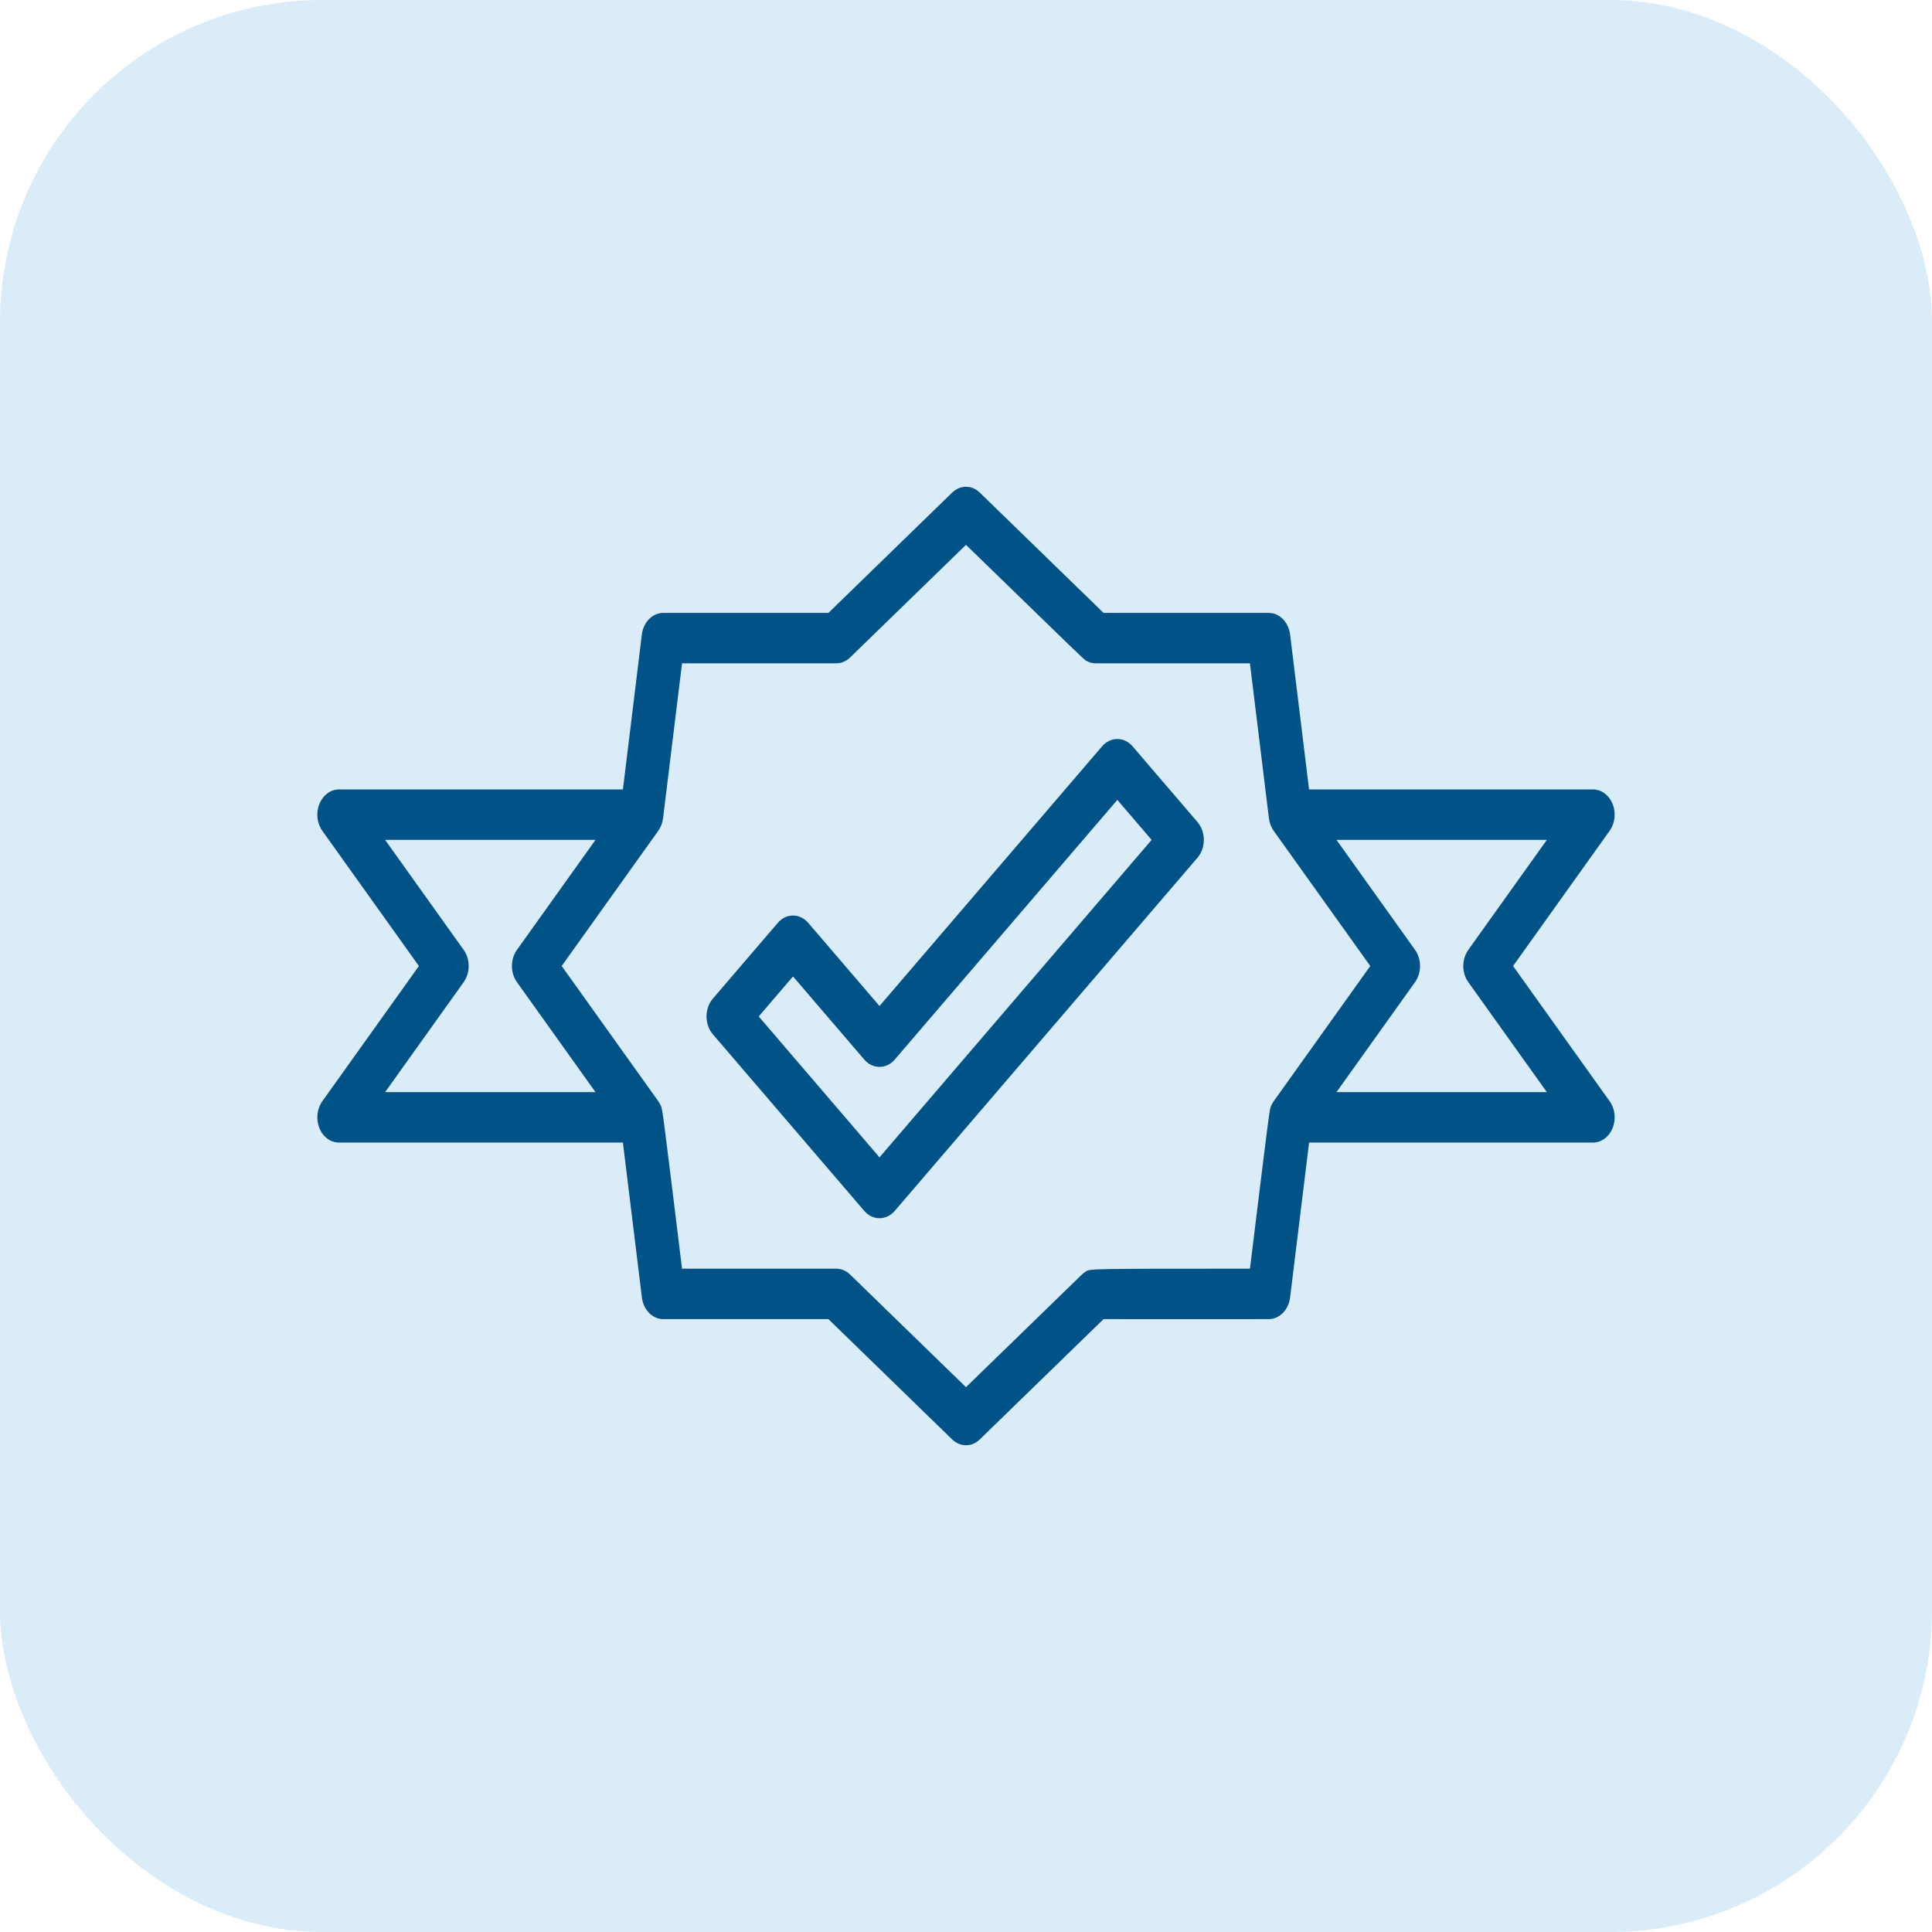 <svg width="120" height="120" viewBox="0 0 120 120" fill="none" xmlns="http://www.w3.org/2000/svg">
<rect width="120" height="120" rx="20" fill="#DAECF7"/>
<g clip-path="url(#clip0_277_14222)">
<path d="M74.378 51.059L70.349 46.359C69.824 45.747 68.975 45.747 68.45 46.359L54.627 62.485L50.205 57.326C49.679 56.713 48.831 56.713 48.306 57.326L44.277 62.026C43.752 62.638 43.752 63.629 44.277 64.241L53.678 75.207C53.939 75.515 54.283 75.666 54.627 75.666C54.971 75.666 55.315 75.513 55.577 75.207L74.378 53.275C74.903 52.662 74.903 51.672 74.378 51.059ZM54.627 71.885L47.125 63.133L49.255 60.649L53.678 65.808C54.203 66.42 55.051 66.42 55.577 65.808L69.4 49.682L71.53 52.167L54.627 71.885Z" fill="#005287"/>
<path d="M99.977 68.398L93.979 60.001L99.977 51.603C100.311 51.136 100.382 50.486 100.162 49.937C99.941 49.387 99.467 49.034 98.946 49.034H81.308L80.13 39.413C80.036 38.641 79.47 38.068 78.801 38.068H68.543C66.961 36.529 60.858 30.598 60.858 30.598C60.36 30.113 59.638 30.113 59.139 30.598L51.455 38.068H41.197C40.528 38.068 39.963 38.641 39.867 39.412L38.69 49.034H21.053C20.532 49.034 20.058 49.387 19.836 49.937C19.614 50.488 19.687 51.138 20.021 51.604L26.019 60.001L20.021 68.398C19.687 68.865 19.616 69.515 19.836 70.065C20.058 70.616 20.532 70.967 21.053 70.967H38.69C39.048 73.889 39.869 80.59 39.869 80.59C39.963 81.362 40.53 81.934 41.197 81.934H51.455L59.139 89.403C59.389 89.646 59.694 89.767 59.999 89.767C60.304 89.767 60.61 89.646 60.858 89.403L68.542 81.934C70.629 81.934 78.803 81.94 78.801 81.934C79.469 81.934 80.035 81.36 80.13 80.59C80.13 80.59 80.951 73.889 81.309 70.967H98.945C99.466 70.967 99.94 70.615 100.162 70.065C100.384 69.513 100.311 68.863 99.977 68.398ZM23.92 67.834L28.799 61.003C29.214 60.422 29.214 59.578 28.799 58.998L23.92 52.167H36.987L32.108 58.998C31.693 59.579 31.693 60.423 32.108 61.003L36.987 67.834H23.92V67.834ZM79.114 68.396C79.048 68.489 78.99 68.59 78.945 68.699C78.851 68.918 78.847 68.927 77.638 78.8C67.742 78.8 67.732 78.806 67.457 78.966C67.364 79.021 67.277 79.087 67.198 79.164L59.999 86.16L52.801 79.164C52.56 78.929 52.255 78.8 51.941 78.8H42.362C41.153 68.927 41.149 68.918 41.055 68.699C41.008 68.59 40.952 68.489 40.886 68.396L34.888 60.001L40.886 51.603C41.046 51.379 41.149 51.11 41.184 50.822L42.362 41.201H51.941C52.256 41.201 52.559 41.072 52.801 40.837L59.999 33.841C67.316 40.953 67.321 40.956 67.457 41.036C67.643 41.145 67.849 41.201 68.057 41.201H77.636L78.814 50.823C78.849 51.111 78.953 51.381 79.112 51.605L85.11 60.001L79.114 68.396ZM83.011 67.834L87.89 61.003C88.305 60.422 88.305 59.578 87.89 58.998L83.011 52.167H96.078L91.199 58.998C90.784 59.579 90.784 60.424 91.199 61.003L96.078 67.834H83.011Z" fill="#005287"/>
</g>
<defs>
<clipPath id="clip0_277_14222">
<rect width="80.58" height="94" fill="white" transform="translate(19.709 13)"/>
</clipPath>
</defs>
</svg>

